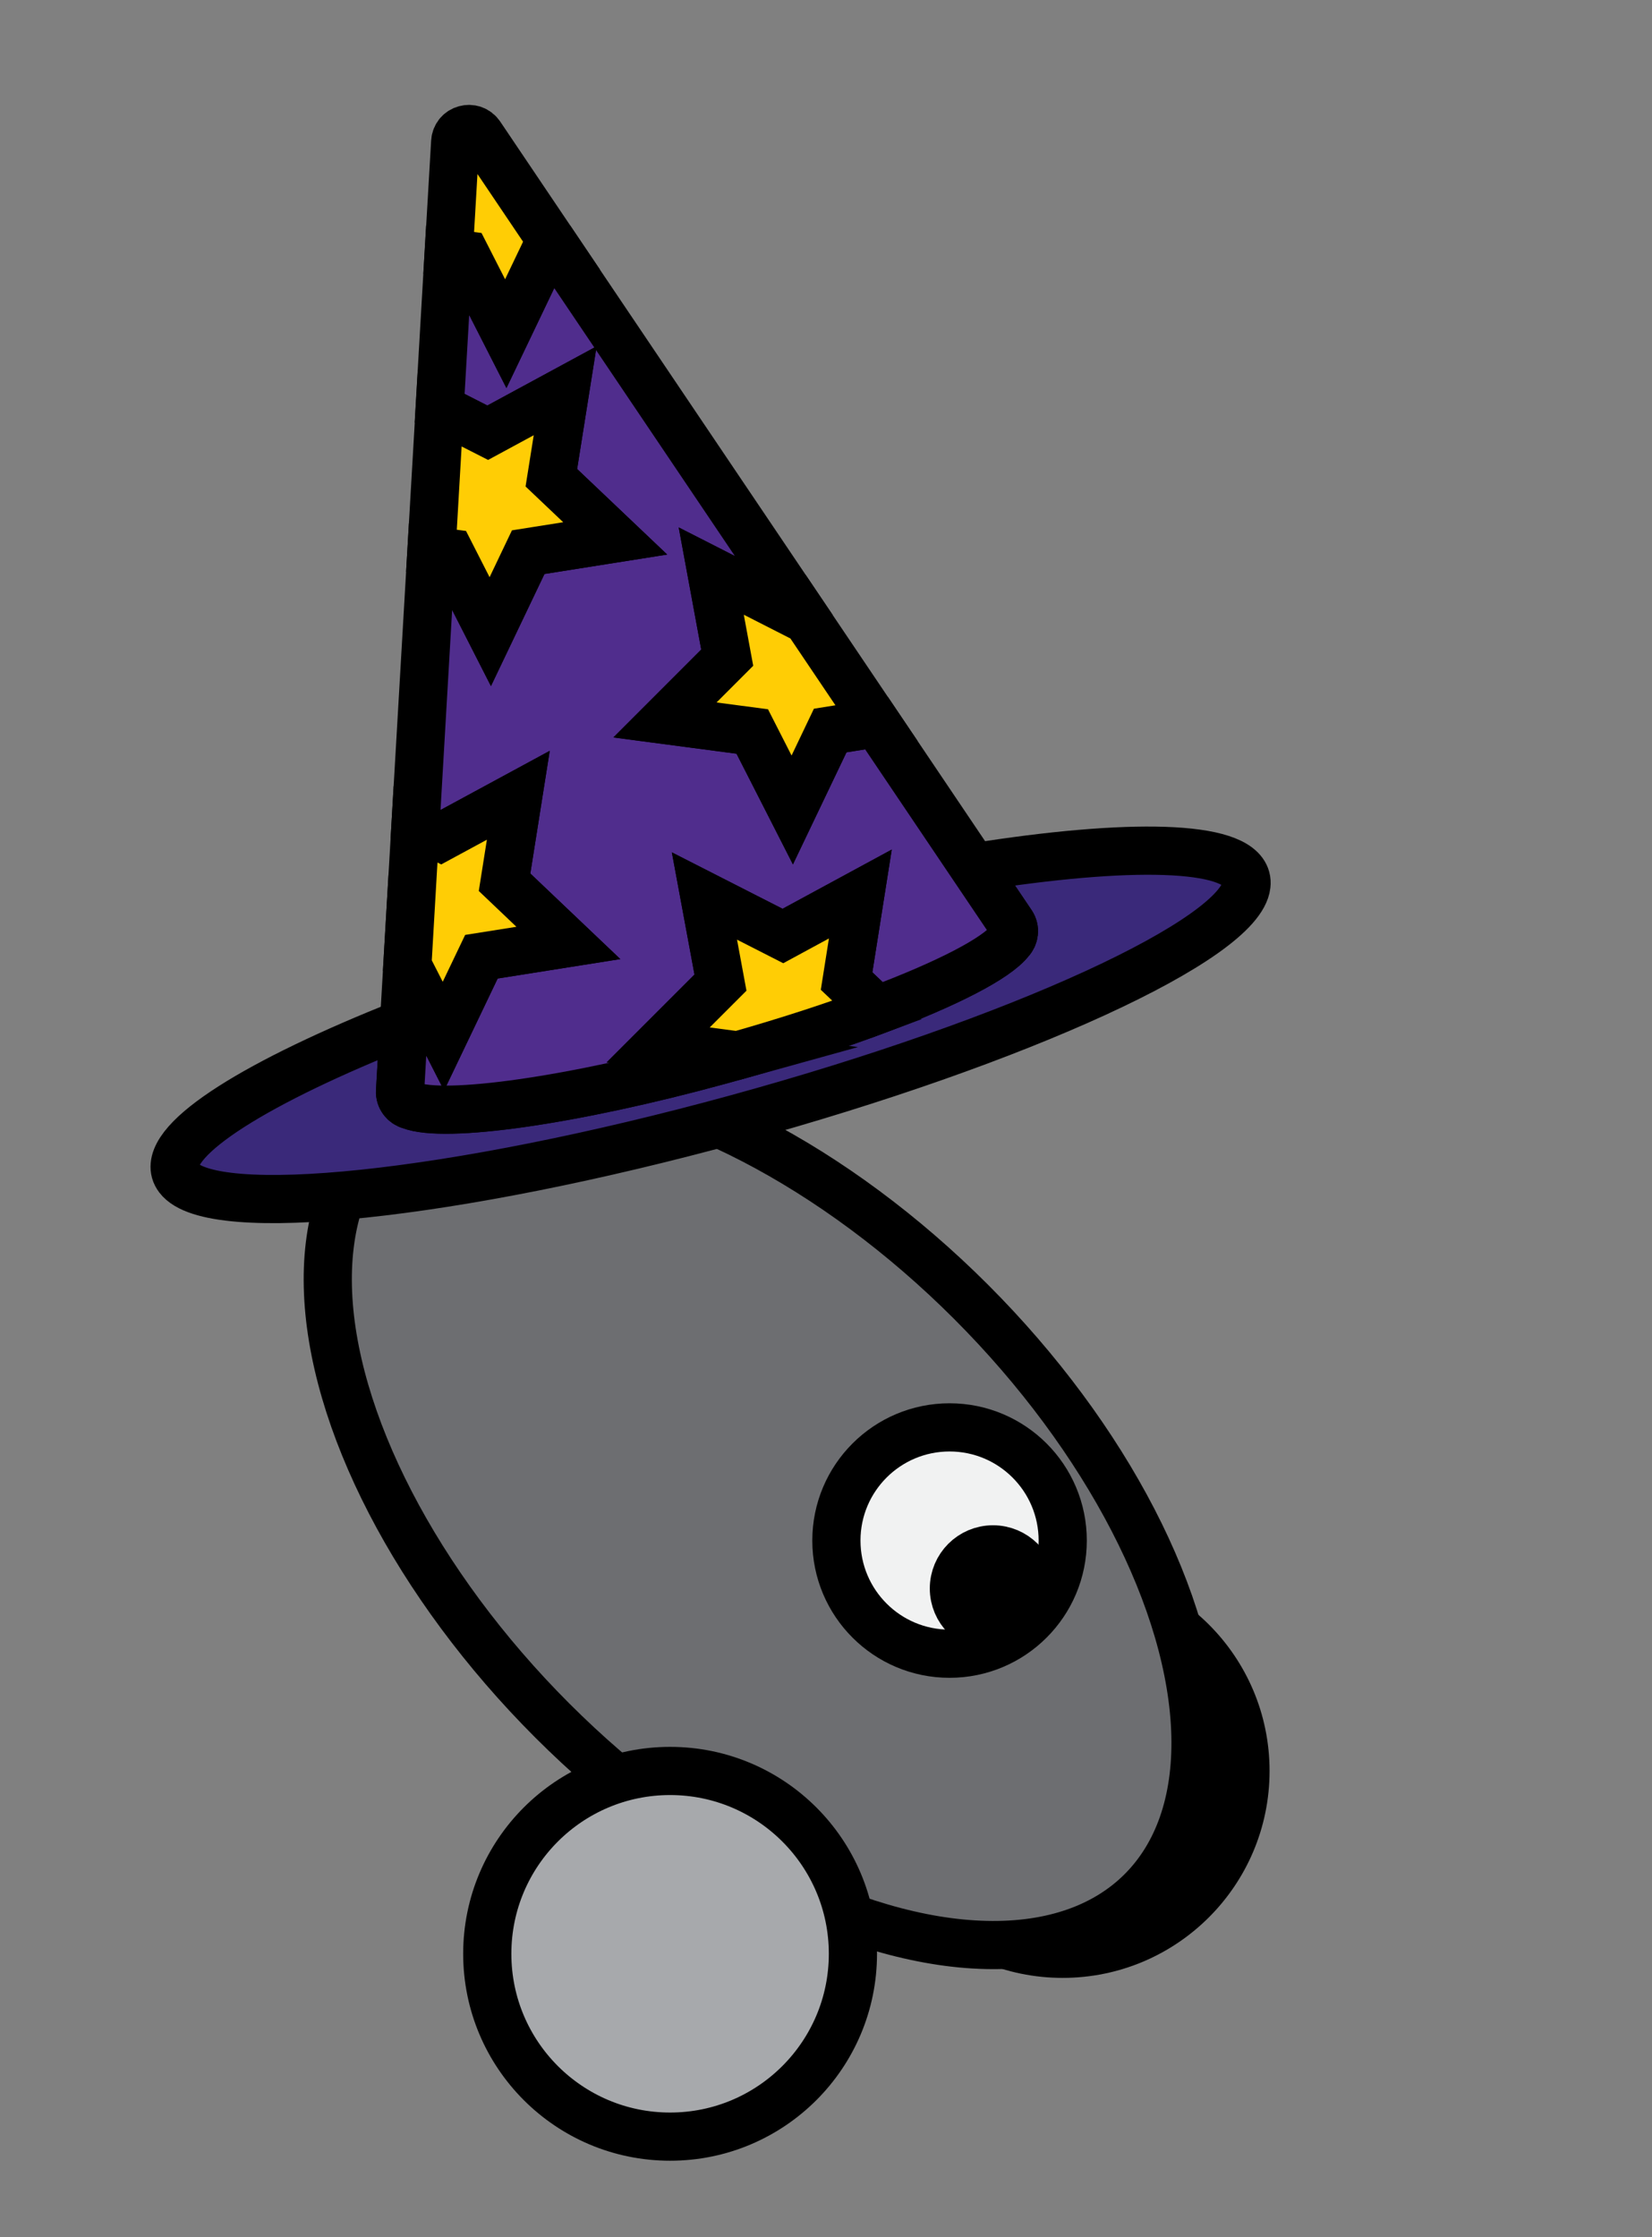 <?xml version="1.0" encoding="utf-8"?>
<!-- Generator: Adobe Illustrator 26.5.1, SVG Export Plug-In . SVG Version: 6.00 Build 0)  -->
<svg version="1.1" id="charAnimations" xmlns="http://www.w3.org/2000/svg" xmlns:xlink="http://www.w3.org/1999/xlink" x="0px"
	 y="0px" viewBox="0 0 240 325" style="enable-background:new 0 0 240 325;" xml:space="preserve">
<rect x="0" y="0" width="240" height="325" fill="#808080" stroke="none"/>
<g id="fall2">
	
		<circle id="Backfoot_00000181799489637200961040000017177997199908964231_" style="stroke:#000000;stroke-width:7;stroke-miterlimit:10;" cx="154.38" cy="257.26" r="26.56"/>
	
		<ellipse id="body_00000124150563712550660580000006459991707600246658_" transform="matrix(0.707 -0.707 0.707 0.707 -122.812 142.564)" style="fill:#6D6E71;stroke:#000000;stroke-width:7;stroke-miterlimit:10;" cx="110.684" cy="219.53" rx="43.02" ry="78.089"/>
	
		<circle id="frontFoot_00000039849377135874227850000009095159463097183151_" style="fill:#A7A9AC;stroke:#000000;stroke-width:7;stroke-miterlimit:10;" cx="97.35" cy="283.82" r="26.56"/>
	
		<circle id="eye_00000009566670814184035160000013067970458472620421_" style="fill:#F1F2F2;stroke:#000000;stroke-width:7;stroke-miterlimit:10;" cx="137.95" cy="223.79" r="16.44"/>
	
		<circle id="pupil_00000080912849583087576640000002687923628175293623_" style="stroke:#000000;stroke-width:7;stroke-miterlimit:10;" cx="144.26" cy="230.75" r="5.68"/>
	<g id="hat_copy_7">
		<path style="fill:#3A297A;stroke:#000000;stroke-width:7;stroke-miterlimit:10;" d="M106.98,162.51
			c41.1-11.26,73.21-26.07,74.1-33.93c0.04-0.35,0.02-0.7-0.07-1.02c-1.33-4.86-17.03-5.15-39.55-1.57l5.51,8.17
			c0.55,0.82,0.4,1.86-0.23,2.51c-1.99,2.56-9.16,6.24-19.31,10.05c-5.89,2.21-12.79,4.48-20.26,6.59c-0.83,0.24-1.67,0.47-2.52,0.7
			c-21.5,5.89-40.08,8.49-45.05,6.54c-0.87-0.23-1.53-1.05-1.48-2.04l0.57-9.84c-21.2,8.4-34.56,16.65-33.23,21.52
			c0.09,0.33,0.25,0.63,0.46,0.91C30.7,177.41,65.88,173.78,106.98,162.51z"/>
		<path style="fill:#502D8D;stroke:#000000;stroke-width:7;stroke-miterlimit:10;" d="M58.12,158.52c-0.06,0.99,0.61,1.81,1.48,2.04
			c4.97,1.95,23.54-0.64,45.05-6.54c0.85-0.23,1.69-0.47,2.52-0.7l-11.55-1.53l1.13-1.13l7.92-7.92l-0.57-3.08l-1.76-9.5l11.4,5.81
			l11.25-6.1l-0.84,5.32l-1.16,7.32l0.78,0.74l3.65,3.47c10.15-3.81,17.31-7.49,19.31-10.05c0.63-0.65,0.78-1.69,0.23-2.51
			l-5.51-8.17l-14.11-20.94l-6.73,1.07l-5.52,11.54l-5.81-11.4l-12.68-1.68l9.05-9.05l-2.32-12.58l11.4,5.81l1.2-0.65L81.19,36.58
			l-2.2,0.35l-5.52,11.54l-5.81-11.4l-2.48-0.33L63.87,59.3l6.98,3.56l11.25-6.1l-2,12.64l9.27,8.81l-12.64,2l-5.52,11.54
			l-5.81-11.4L62.68,80l-2.31,39.75l3.68,1.87l11.25-6.1l-2,12.64l9.27,8.81l-12.64,2l-5.52,11.54l-5.23-10.27l-0.49,8.43
			L58.12,158.52z"/>
		<path style="fill:#FFCD05;stroke:#000000;stroke-width:7;stroke-miterlimit:10;" d="M122.99,142.51l1.16-7.32l0.84-5.32
			l-11.25,6.1l-11.4-5.81l1.76,9.5l0.57,3.08l-7.92,7.92l-1.13,1.13l11.55,1.53c7.47-2.12,14.36-4.38,20.26-6.59l-3.65-3.47
			L122.99,142.51z"/>
		<path style="fill:#FFCD05;stroke:#000000;stroke-width:7;stroke-miterlimit:10;" d="M73.48,48.47L79,36.93l2.2-0.35L69.77,19.62
			c-1.07-1.58-3.53-0.91-3.64,1l-0.94,16.12l2.48,0.33L73.48,48.47z"/>
		<polygon style="fill:#FFCD05;stroke:#000000;stroke-width:7;stroke-miterlimit:10;" points="71.23,91.76 76.74,80.21 89.38,78.21 
			80.1,69.4 82.11,56.77 70.86,62.86 63.88,59.31 62.68,80 65.42,80.36 		"/>
		<polygon style="fill:#FFCD05;stroke:#000000;stroke-width:7;stroke-miterlimit:10;" points="103.33,82.96 105.65,95.54 
			96.61,104.59 109.29,106.26 115.1,117.66 120.61,106.12 127.34,105.05 115.93,88.12 114.73,88.77 		"/>
		<polygon style="fill:#FFCD05;stroke:#000000;stroke-width:7;stroke-miterlimit:10;" points="64.42,150.52 69.94,138.98 
			82.57,136.98 73.3,128.16 75.3,115.53 64.05,121.62 60.37,119.75 59.18,140.25 		"/>
	</g>
</g>
</svg>
